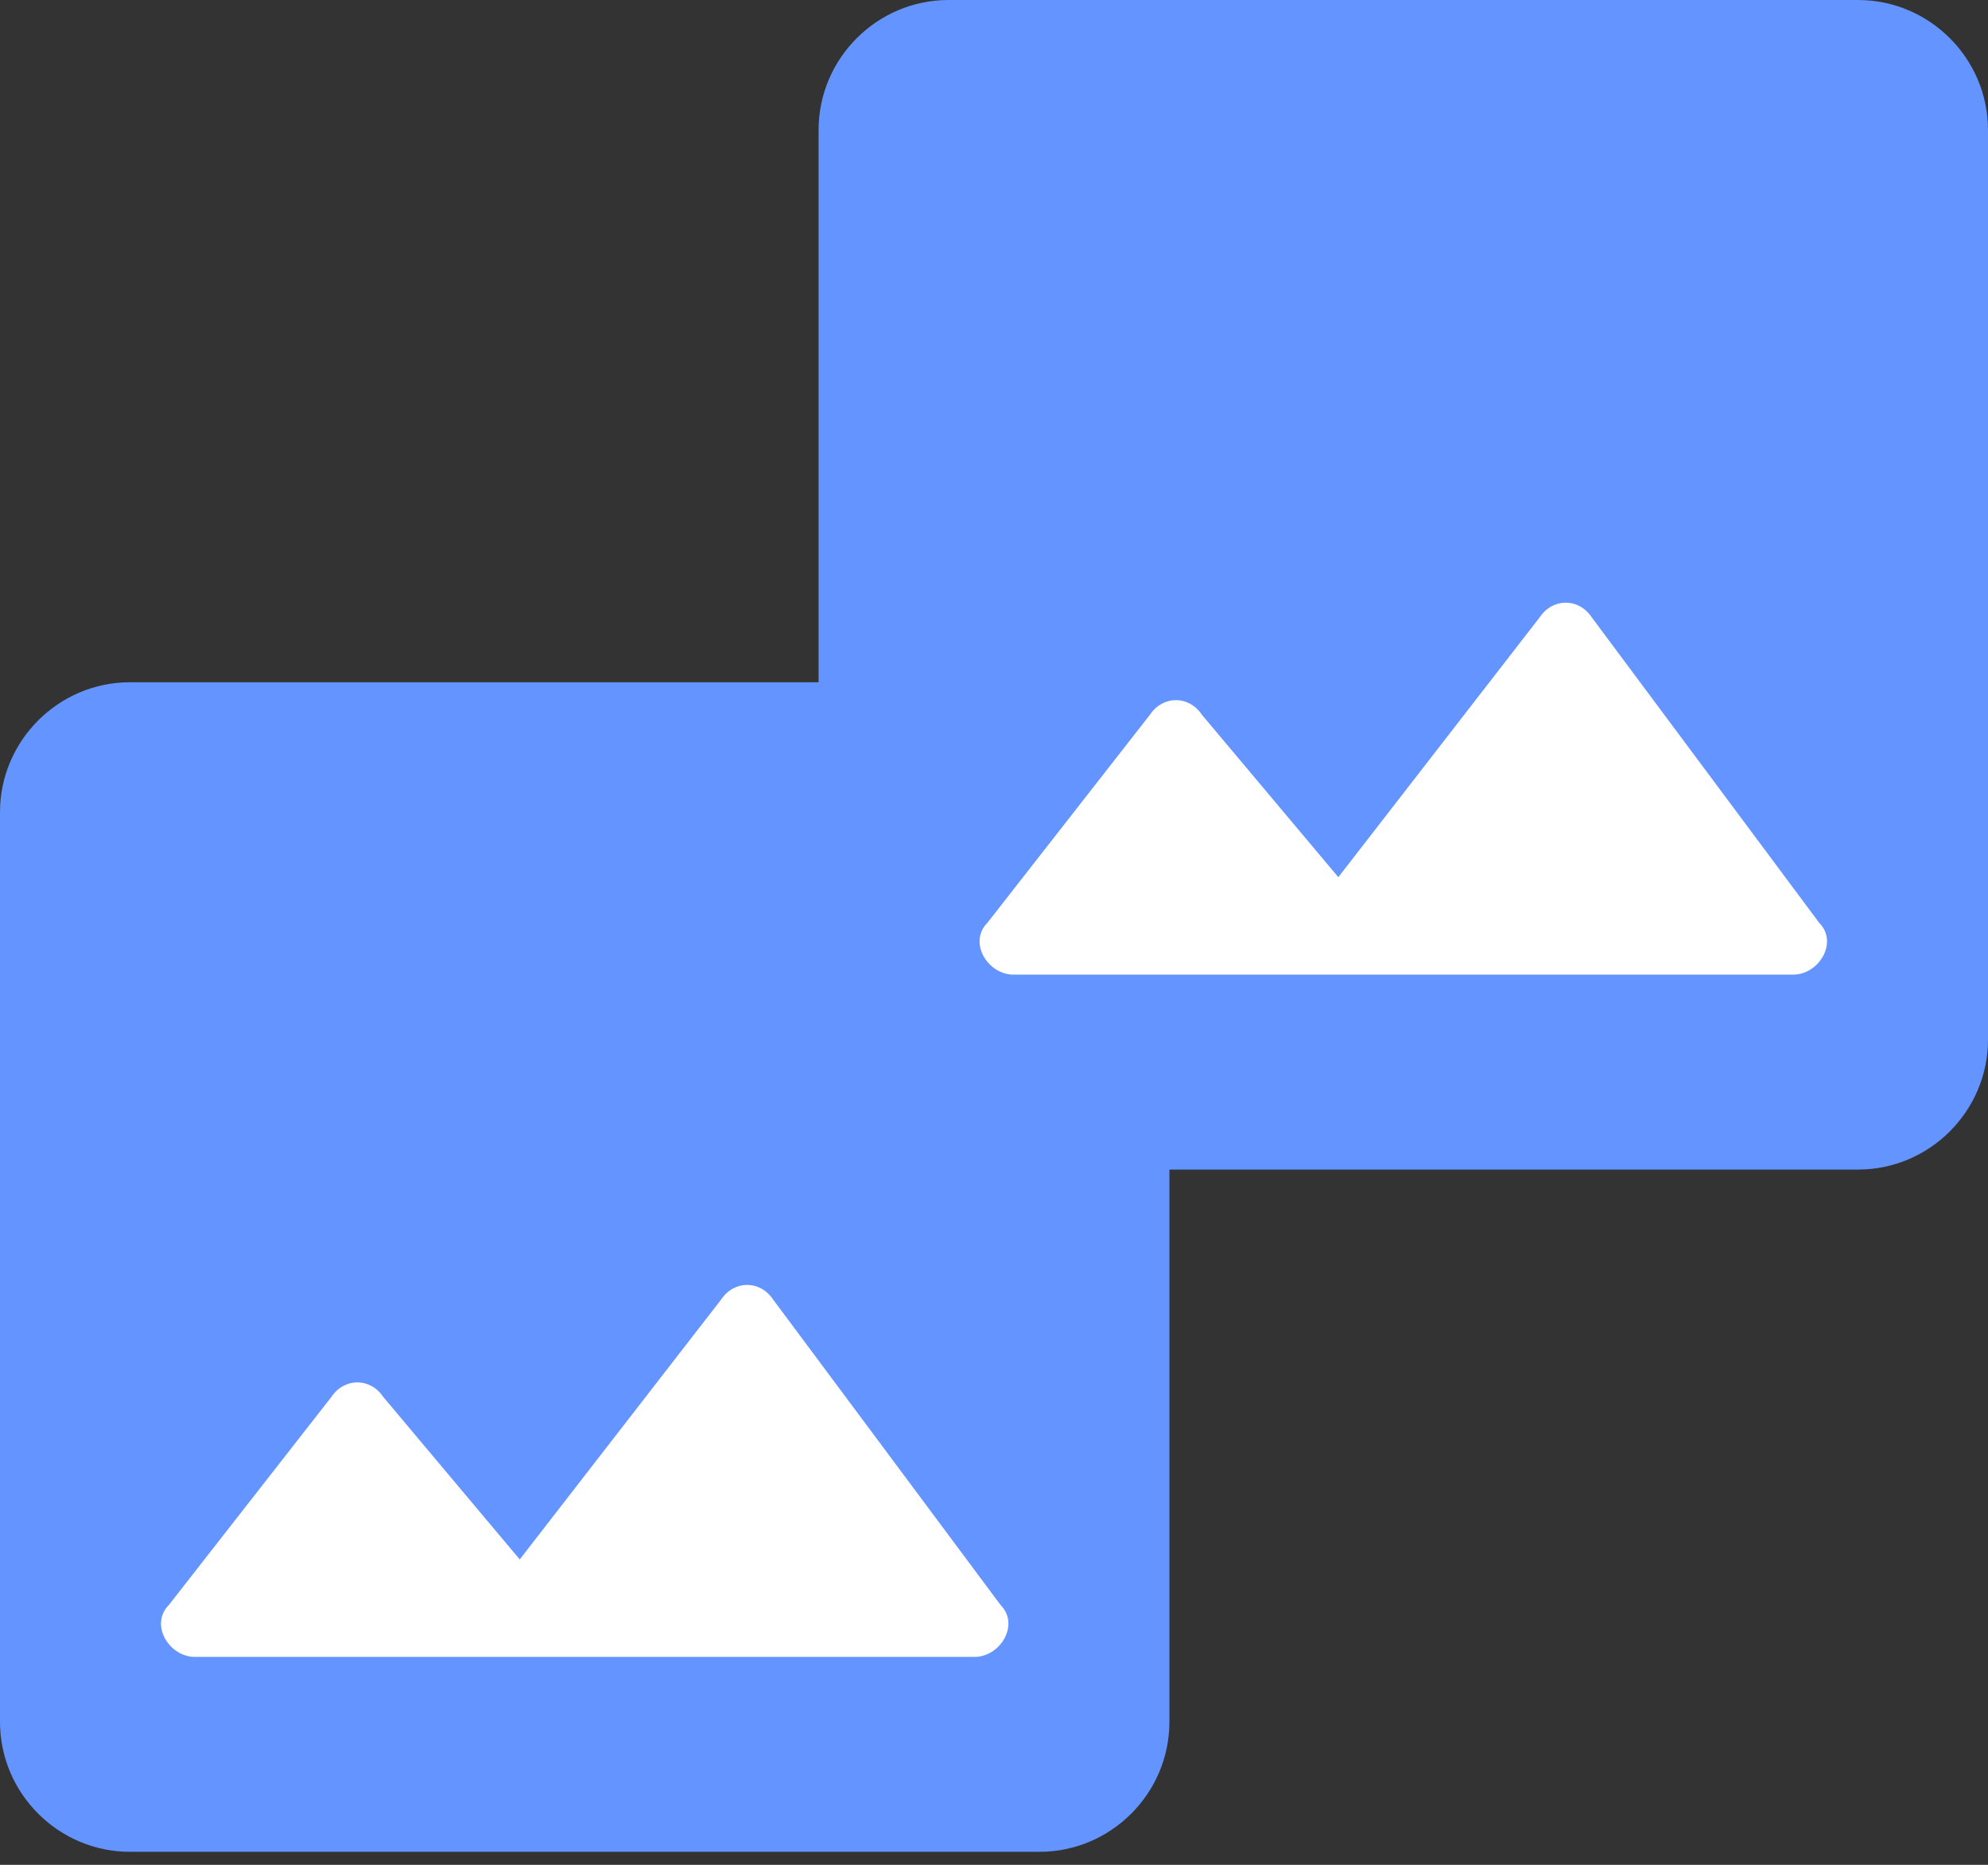 <?xml version="1.0" encoding="utf-8"?>
<!-- Generator: Adobe Illustrator 23.0.2, SVG Export Plug-In . SVG Version: 6.00 Build 0)  -->
<svg version="1.1" id="Layer_1" xmlns="http://www.w3.org/2000/svg" xmlns:xlink="http://www.w3.org/1999/xlink" x="0px" y="0px"
	 viewBox="0 0 30.6 28.7" style="enable-background:new 0 0 30.6 28.7;" xml:space="preserve">
<rect x="0" y="0" width="30.6" height="28.7" fill="#333333" stroke="none"/>
<style type="text/css">
	.st0{fill:#FFFFFF;}
	.st1{fill:none;}
	.st2{fill:#6394FF;}
</style>
<rect x="2" y="19.5" class="st0" width="14.1" height="7.9"/>
<path class="st1" d="M1.1,4.7h24v24h-24V4.7z"/>
<path class="st2" d="M18,26.5v-14c0-1.1-0.9-2-2-2H2c-1.1,0-2,0.9-2,2v14c0,1.1,0.9,2,2,2h14C17.1,28.5,18,27.6,18,26.5z M5.9,21.5
	L8,24l3.1-4c0.2-0.3,0.6-0.3,0.8,0l3.5,4.7c0.3,0.3,0,0.8-0.4,0.8H3c-0.4,0-0.7-0.5-0.4-0.8l2.5-3.2C5.3,21.2,5.7,21.2,5.9,21.5z"/>
<rect x="14.9" y="8.8" class="st0" width="14.1" height="7.9"/>
<path class="st2" d="M30.6,16V2c0-1.1-0.9-2-2-2h-14c-1.1,0-2,0.9-2,2v14c0,1.1,0.9,2,2,2h14C29.7,18,30.6,17.1,30.6,16z M18.5,11
	l2.1,2.5l3.1-4c0.2-0.3,0.6-0.3,0.8,0l3.5,4.7c0.3,0.3,0,0.8-0.4,0.8h-12c-0.4,0-0.7-0.5-0.4-0.8l2.5-3.2
	C17.9,10.7,18.3,10.7,18.5,11z"/>
</svg>
